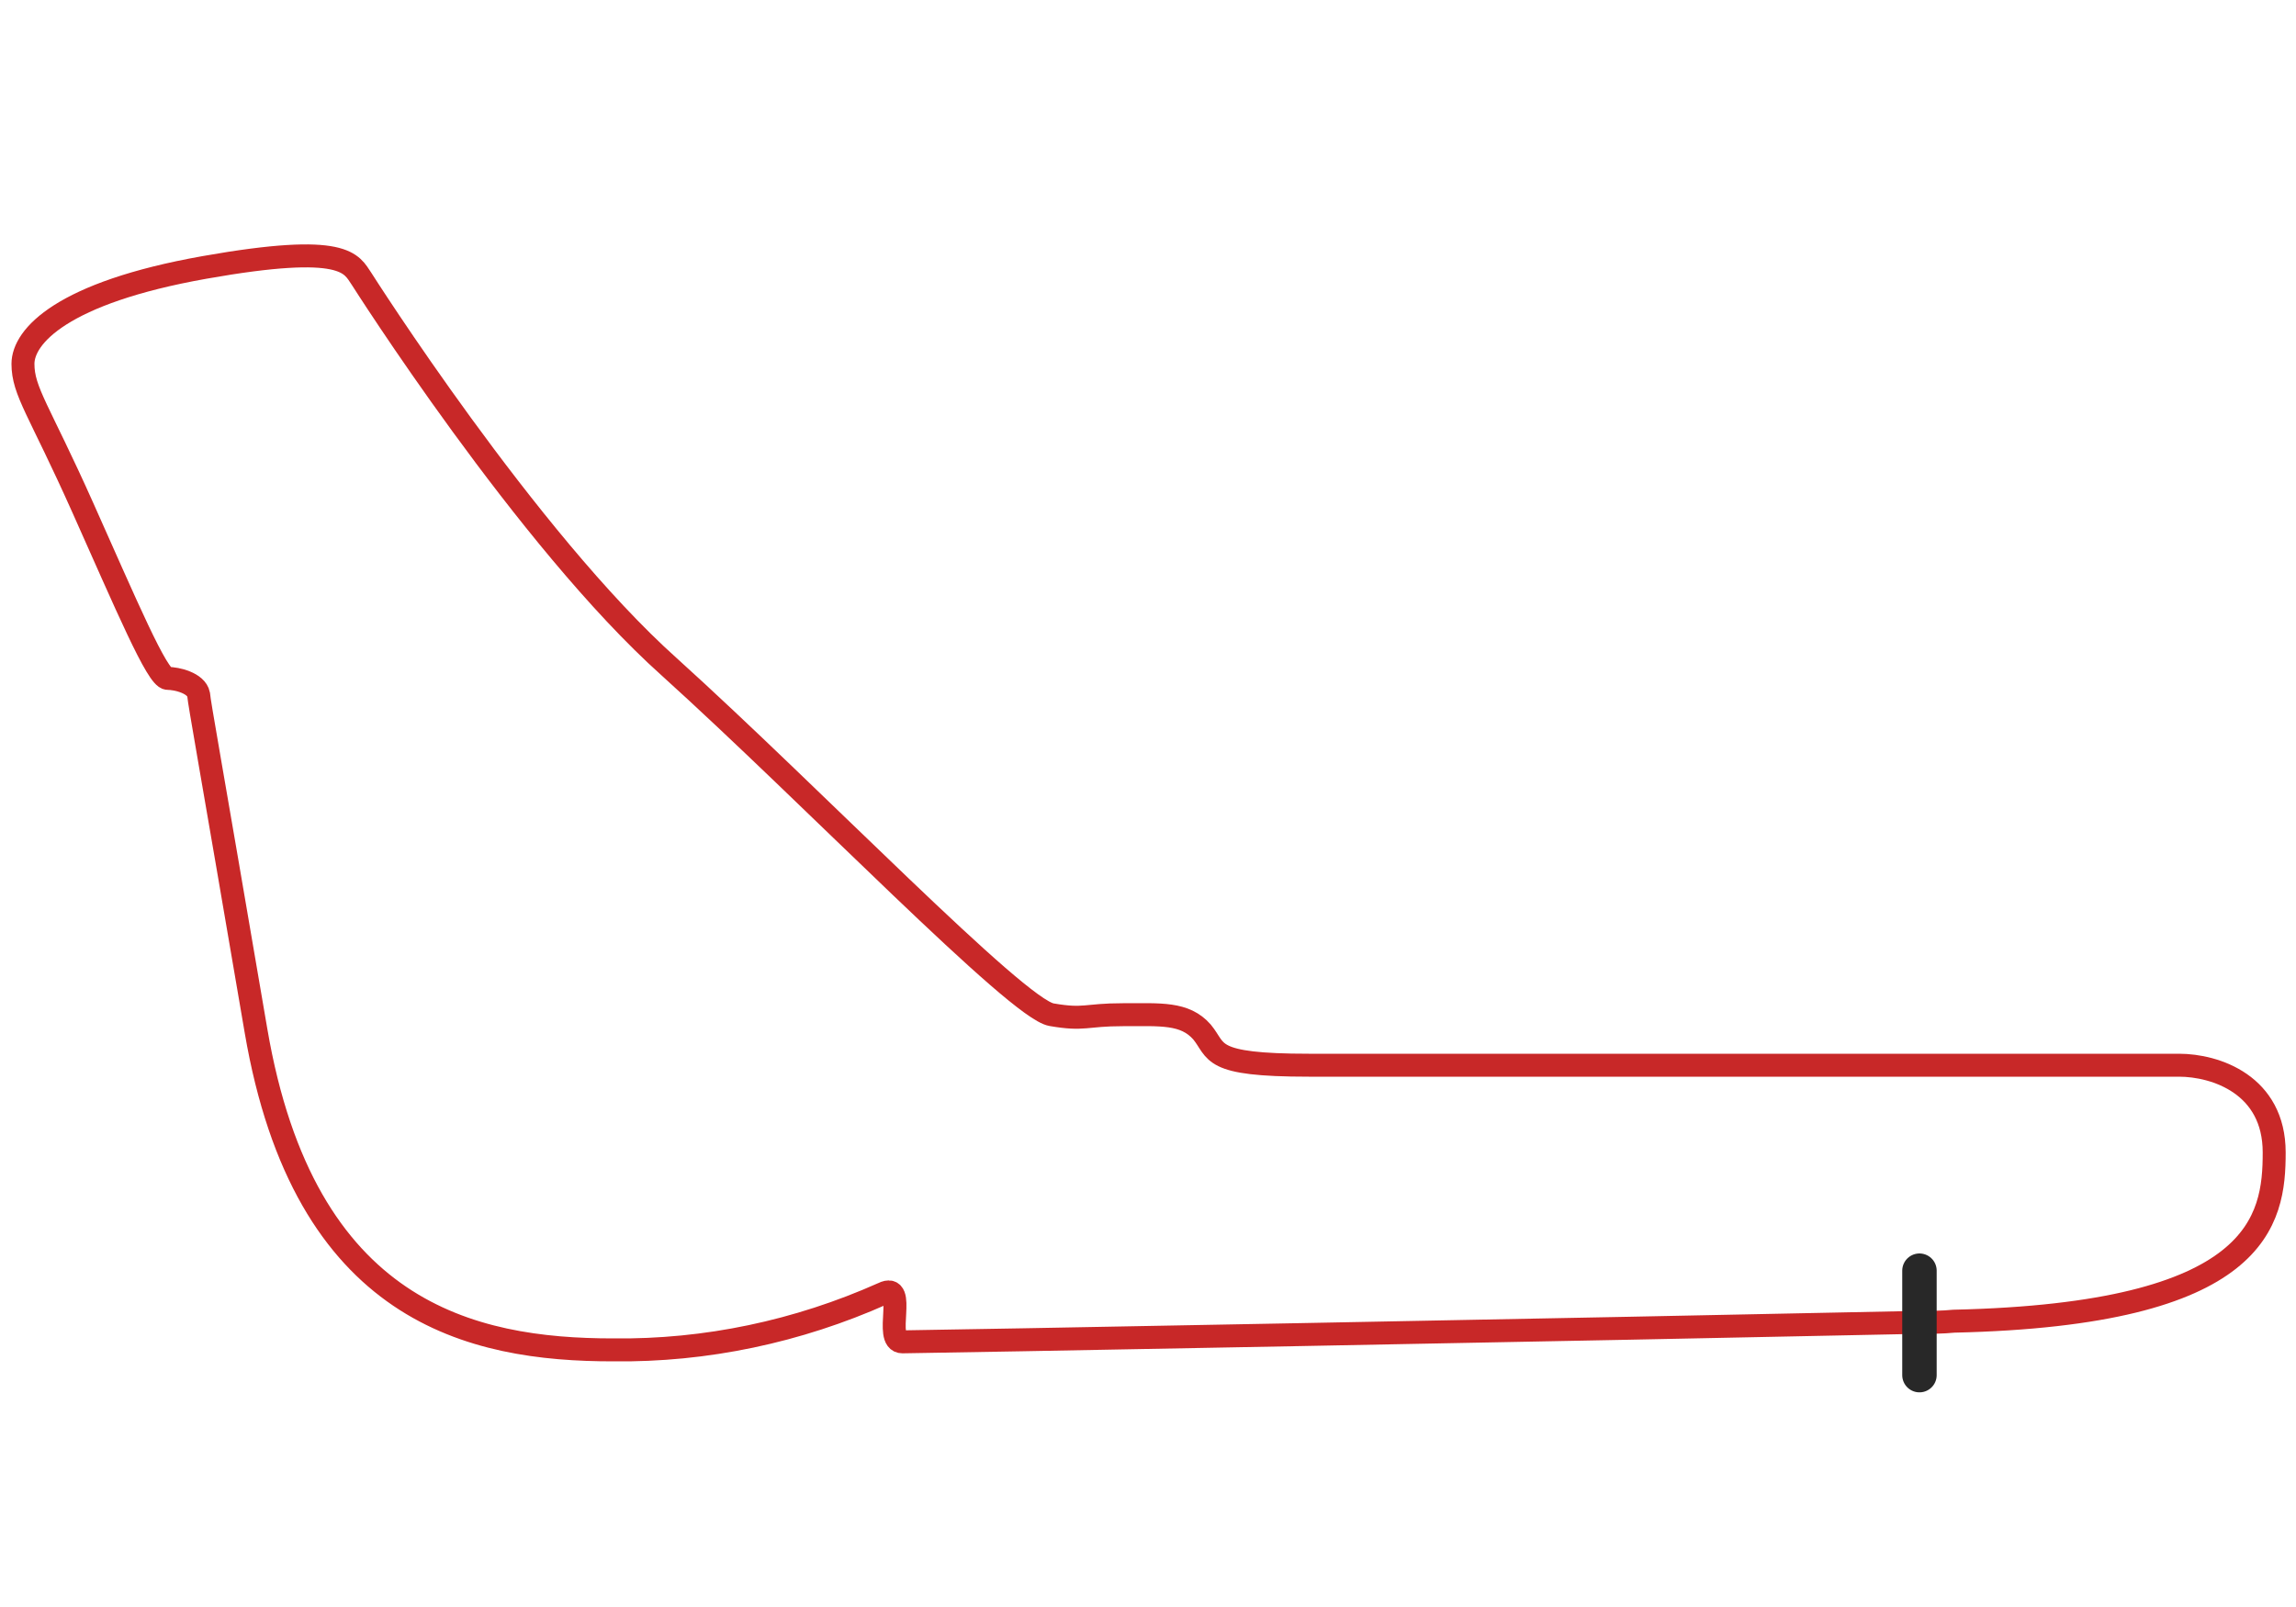 <?xml version="1.0" encoding="utf-8"?>
<!-- Generator: Adobe Illustrator 24.1.1, SVG Export Plug-In . SVG Version: 6.00 Build 0)  -->
<svg version="1.1" id="Layer_1" xmlns="http://www.w3.org/2000/svg" xmlns:xlink="http://www.w3.org/1999/xlink" x="0px" y="0px"
	 viewBox="0 0 200 140" style="enable-background:new 0 0 200 140;" xml:space="preserve">
<style type="text/css">
	.st0{fill:none;stroke:#C82828;stroke-width:2;stroke-miterlimit:10;}
	.st1{fill:none;stroke:#282828;stroke-width:3;stroke-linecap:round;stroke-miterlimit:10;}
</style>
<g id="Layer_2_1_">
	<g id="Layer_1-2">
		<path class="st0" d="M167.2,115.2c-28.1,0.6-87,1.7-88.6,1.7c-1.7,0,0.5-5.3-1.7-4.2c-7.4,3.3-15.4,5-23.5,4.9
			c-12.3,0-26.9-3.2-31.1-27.8s-4.9-28.3-5-29.3c-0.2-1-1.9-1.4-2.7-1.4c-0.9,0-3.6-6.4-7.4-14.9S2,34.1,2,31.7s3.4-6.2,15.8-8.4
			s12.8-0.3,13.7,1c0,0,14.4,22.7,26.8,33.8c12.4,11.2,30.3,29.8,33.3,30.3c2.9,0.5,2.9,0,6.2,0s5.4-0.2,6.9,1.5
			c1.4,1.7,0.5,2.9,9.3,2.9h75.8c3.2,0,8.3,1.7,8.3,7.6s-1.2,14.1-27.9,14.7C169.2,115.2,168.2,115.2,167.2,115.2"/>
	</g>
</g>
<line class="st1" x1="167.2" y1="110.7" x2="167.2" y2="119.8"/>
</svg>
